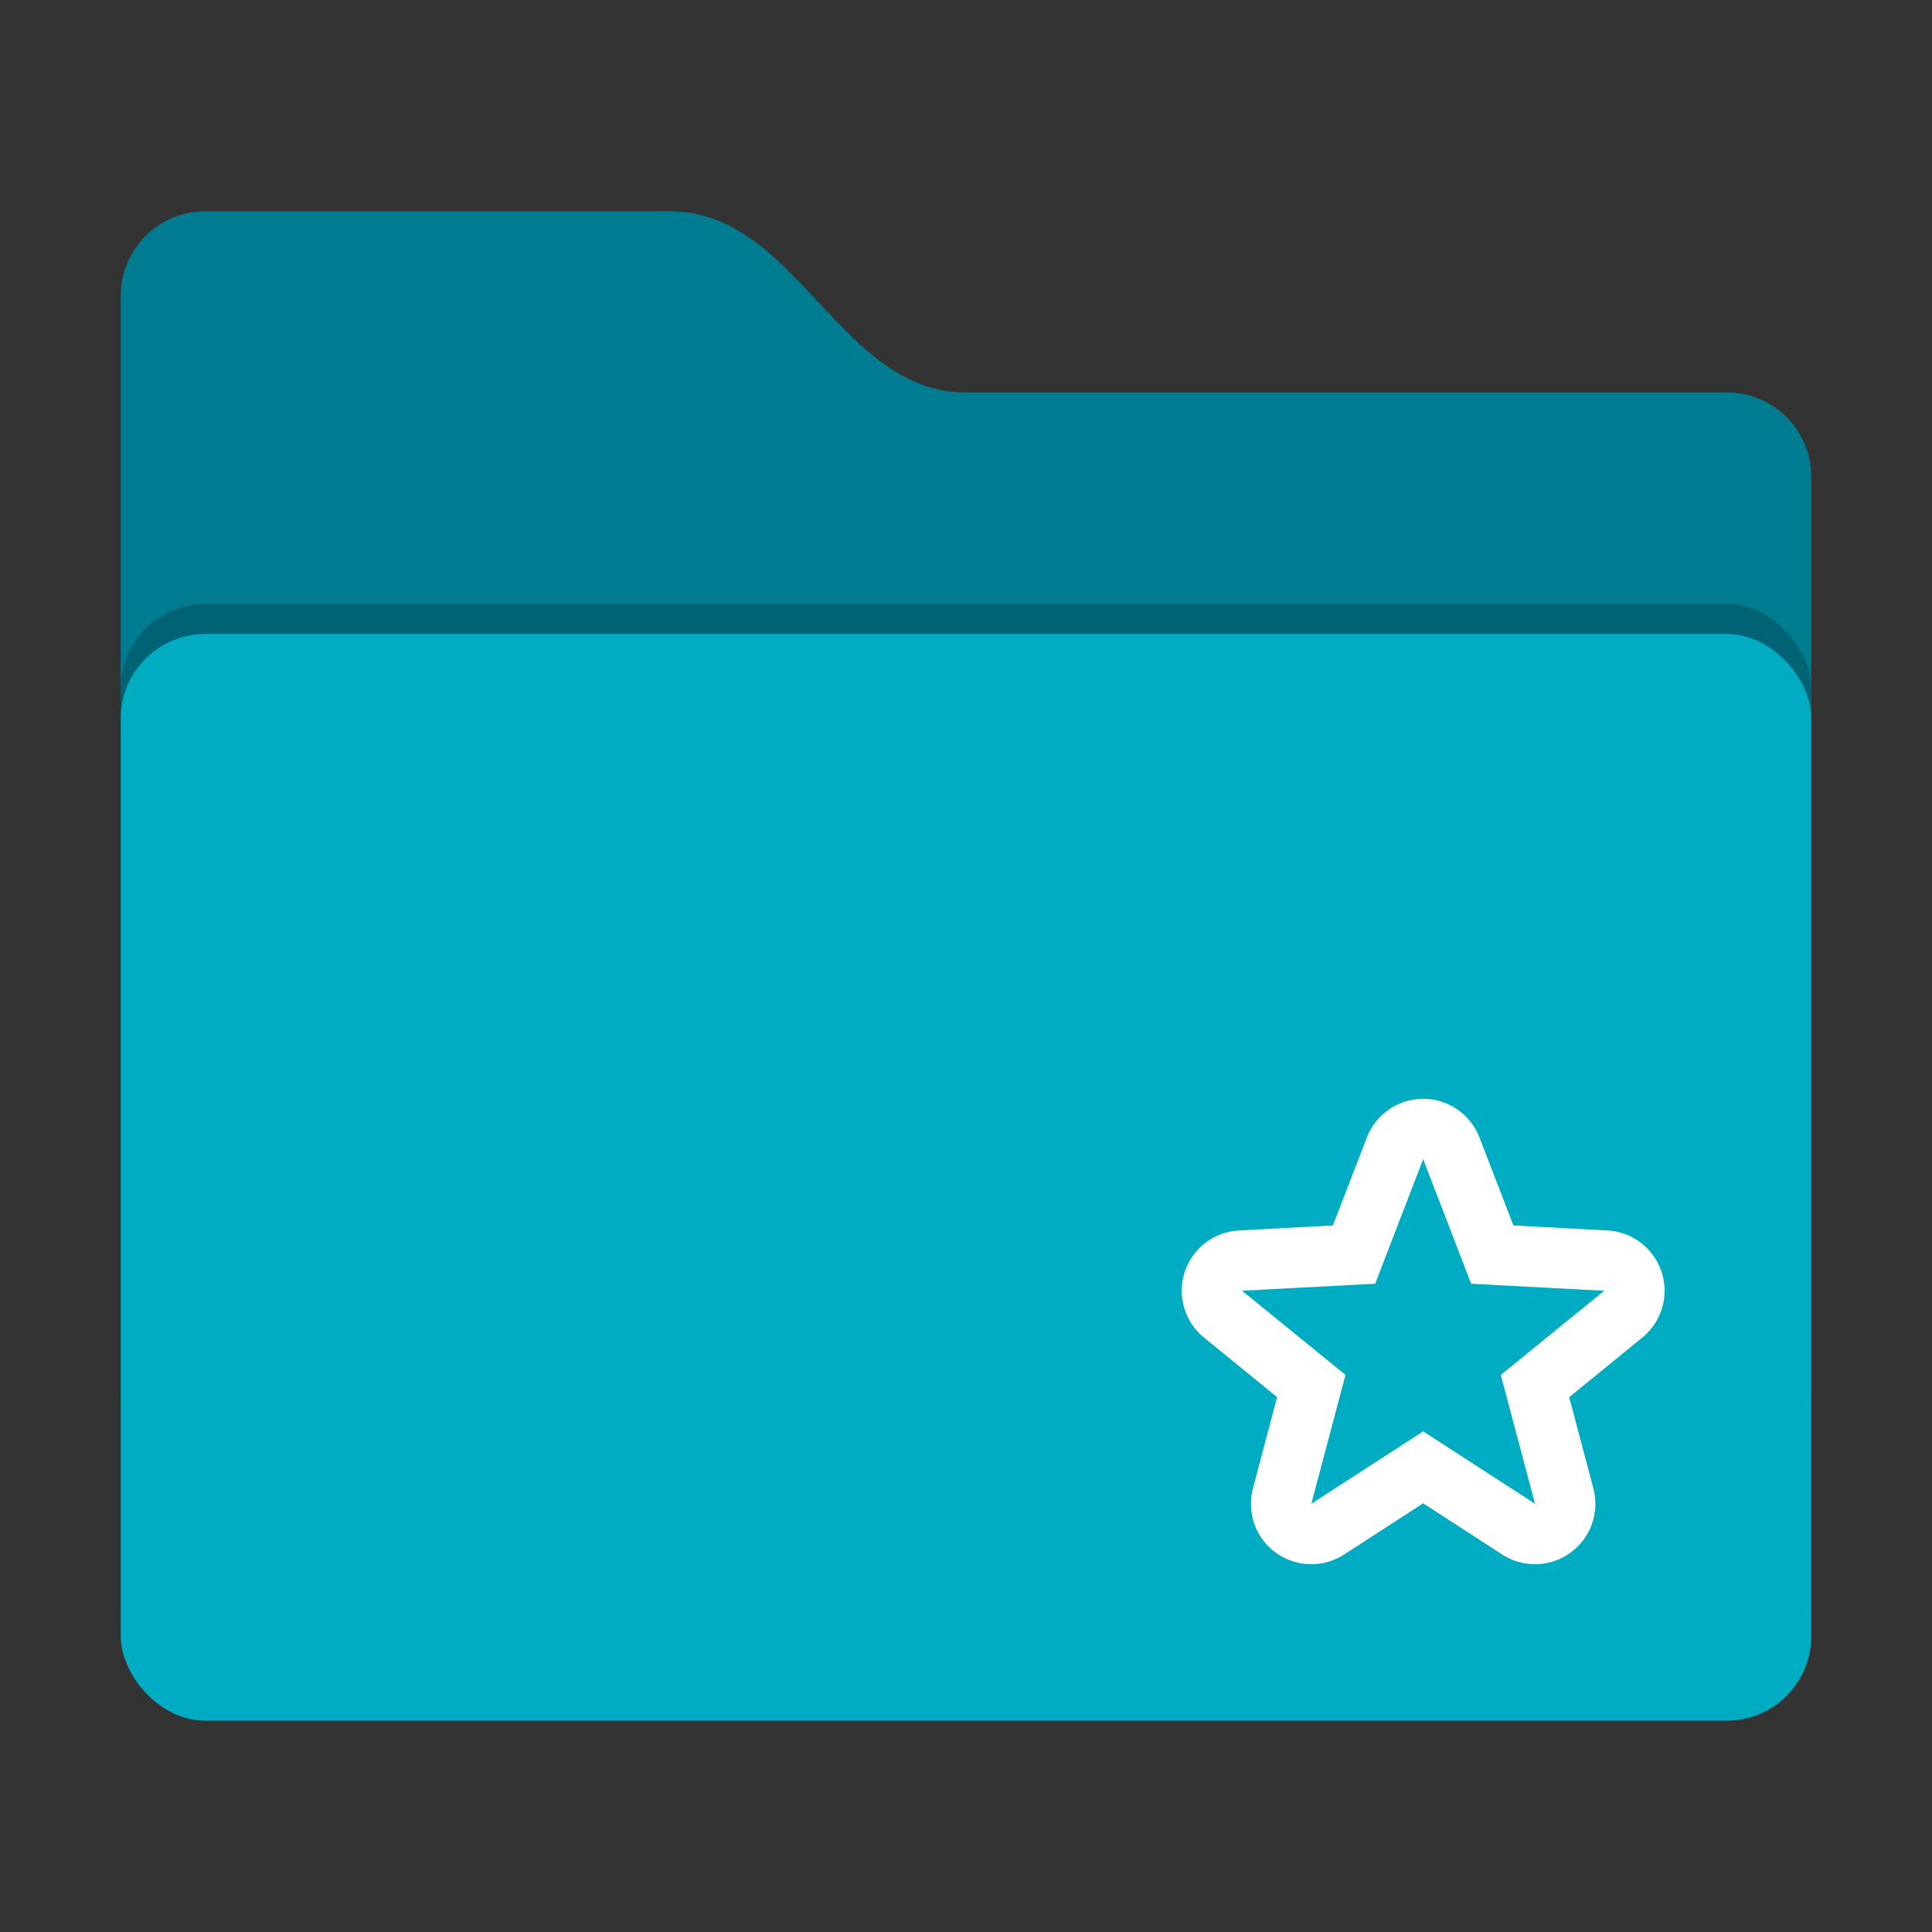 <?xml version="1.0" encoding="UTF-8" standalone="no"?>
<svg
   width="64"
   height="64"
   version="1"
   id="svg14"
   sodipodi:docname="folder-bookmark.svg"
   inkscape:version="1.1.1 (3bf5ae0d25, 2021-09-20, custom)"
   xmlns:inkscape="http://www.inkscape.org/namespaces/inkscape"
   xmlns:sodipodi="http://sodipodi.sourceforge.net/DTD/sodipodi-0.dtd"
   xmlns="http://www.w3.org/2000/svg"
   xmlns:svg="http://www.w3.org/2000/svg">
  <rect width="100%" height="100%" fill="#333333" stroke="none"/>
  <defs
     id="defs18" />
  <sodipodi:namedview
     id="namedview16"
     pagecolor="#ffffff"
     bordercolor="#666666"
     borderopacity="1.0"
     inkscape:pageshadow="2"
     inkscape:pageopacity="0.0"
     inkscape:pagecheckerboard="0"
     showgrid="false"
     inkscape:zoom="12.328125"
     inkscape:cx="31.959442"
     inkscape:cy="32"
     inkscape:window-width="1920"
     inkscape:window-height="1019"
     inkscape:window-x="0"
     inkscape:window-y="0"
     inkscape:window-maximized="1"
     inkscape:current-layer="svg14" />
  <path
     style="fill:#007c91;fill-opacity:1"
     d="M 4,46.2 C 4,47.751 5.249,49 6.8,49 H 57.2 C 58.751,49 60,47.751 60,46.2 V 15.8 C 60,14.249 58.751,13 57.2,13 H 32 C 27.8,13 26.4,7 22.2,7 H 6.8 C 5.249,7 4,8.249 4,9.8"
     id="path4" />
  <rect
     style="opacity:0.2"
     width="56"
     height="36"
     x="4"
     y="20"
     rx="2.8"
     ry="2.8"
     id="rect6" />
  <rect
     style="fill:#00acc1;fill-opacity:1"
     width="56"
     height="36"
     x="4"
     y="21"
     rx="2.8"
     ry="2.8"
     id="rect10" />
  <path
     id="path5"
     class="ColorScheme-Text"
     d="m 47.15,36.4 a 2,2 0 0 0 -1.871,1.281 l -1.125,2.914 -3.115,0.166 a 2,2 0 0 0 -1.156,3.547 l 2.424,1.975 -0.801,3.02 a 2,2 0 0 0 3.021,2.191 l 2.617,-1.695 2.617,1.695 a 2,2 0 0 0 3.021,-2.191 l -0.801,-3.02 2.424,-1.975 a 2,2 0 0 0 -1.156,-3.547 l -3.115,-0.166 -1.125,-2.914 a 2,2 0 0 0 -1.859,-1.281 z m -0.006,2 1.59,4.125 4.41,0.232 -3.428,2.789 1.133,4.268 -3.705,-2.398 -3.705,2.398 1.133,-4.268 -3.428,-2.789 4.41,-0.232 z"
     style="color:#727272;fill:#ffffff" />
</svg>
